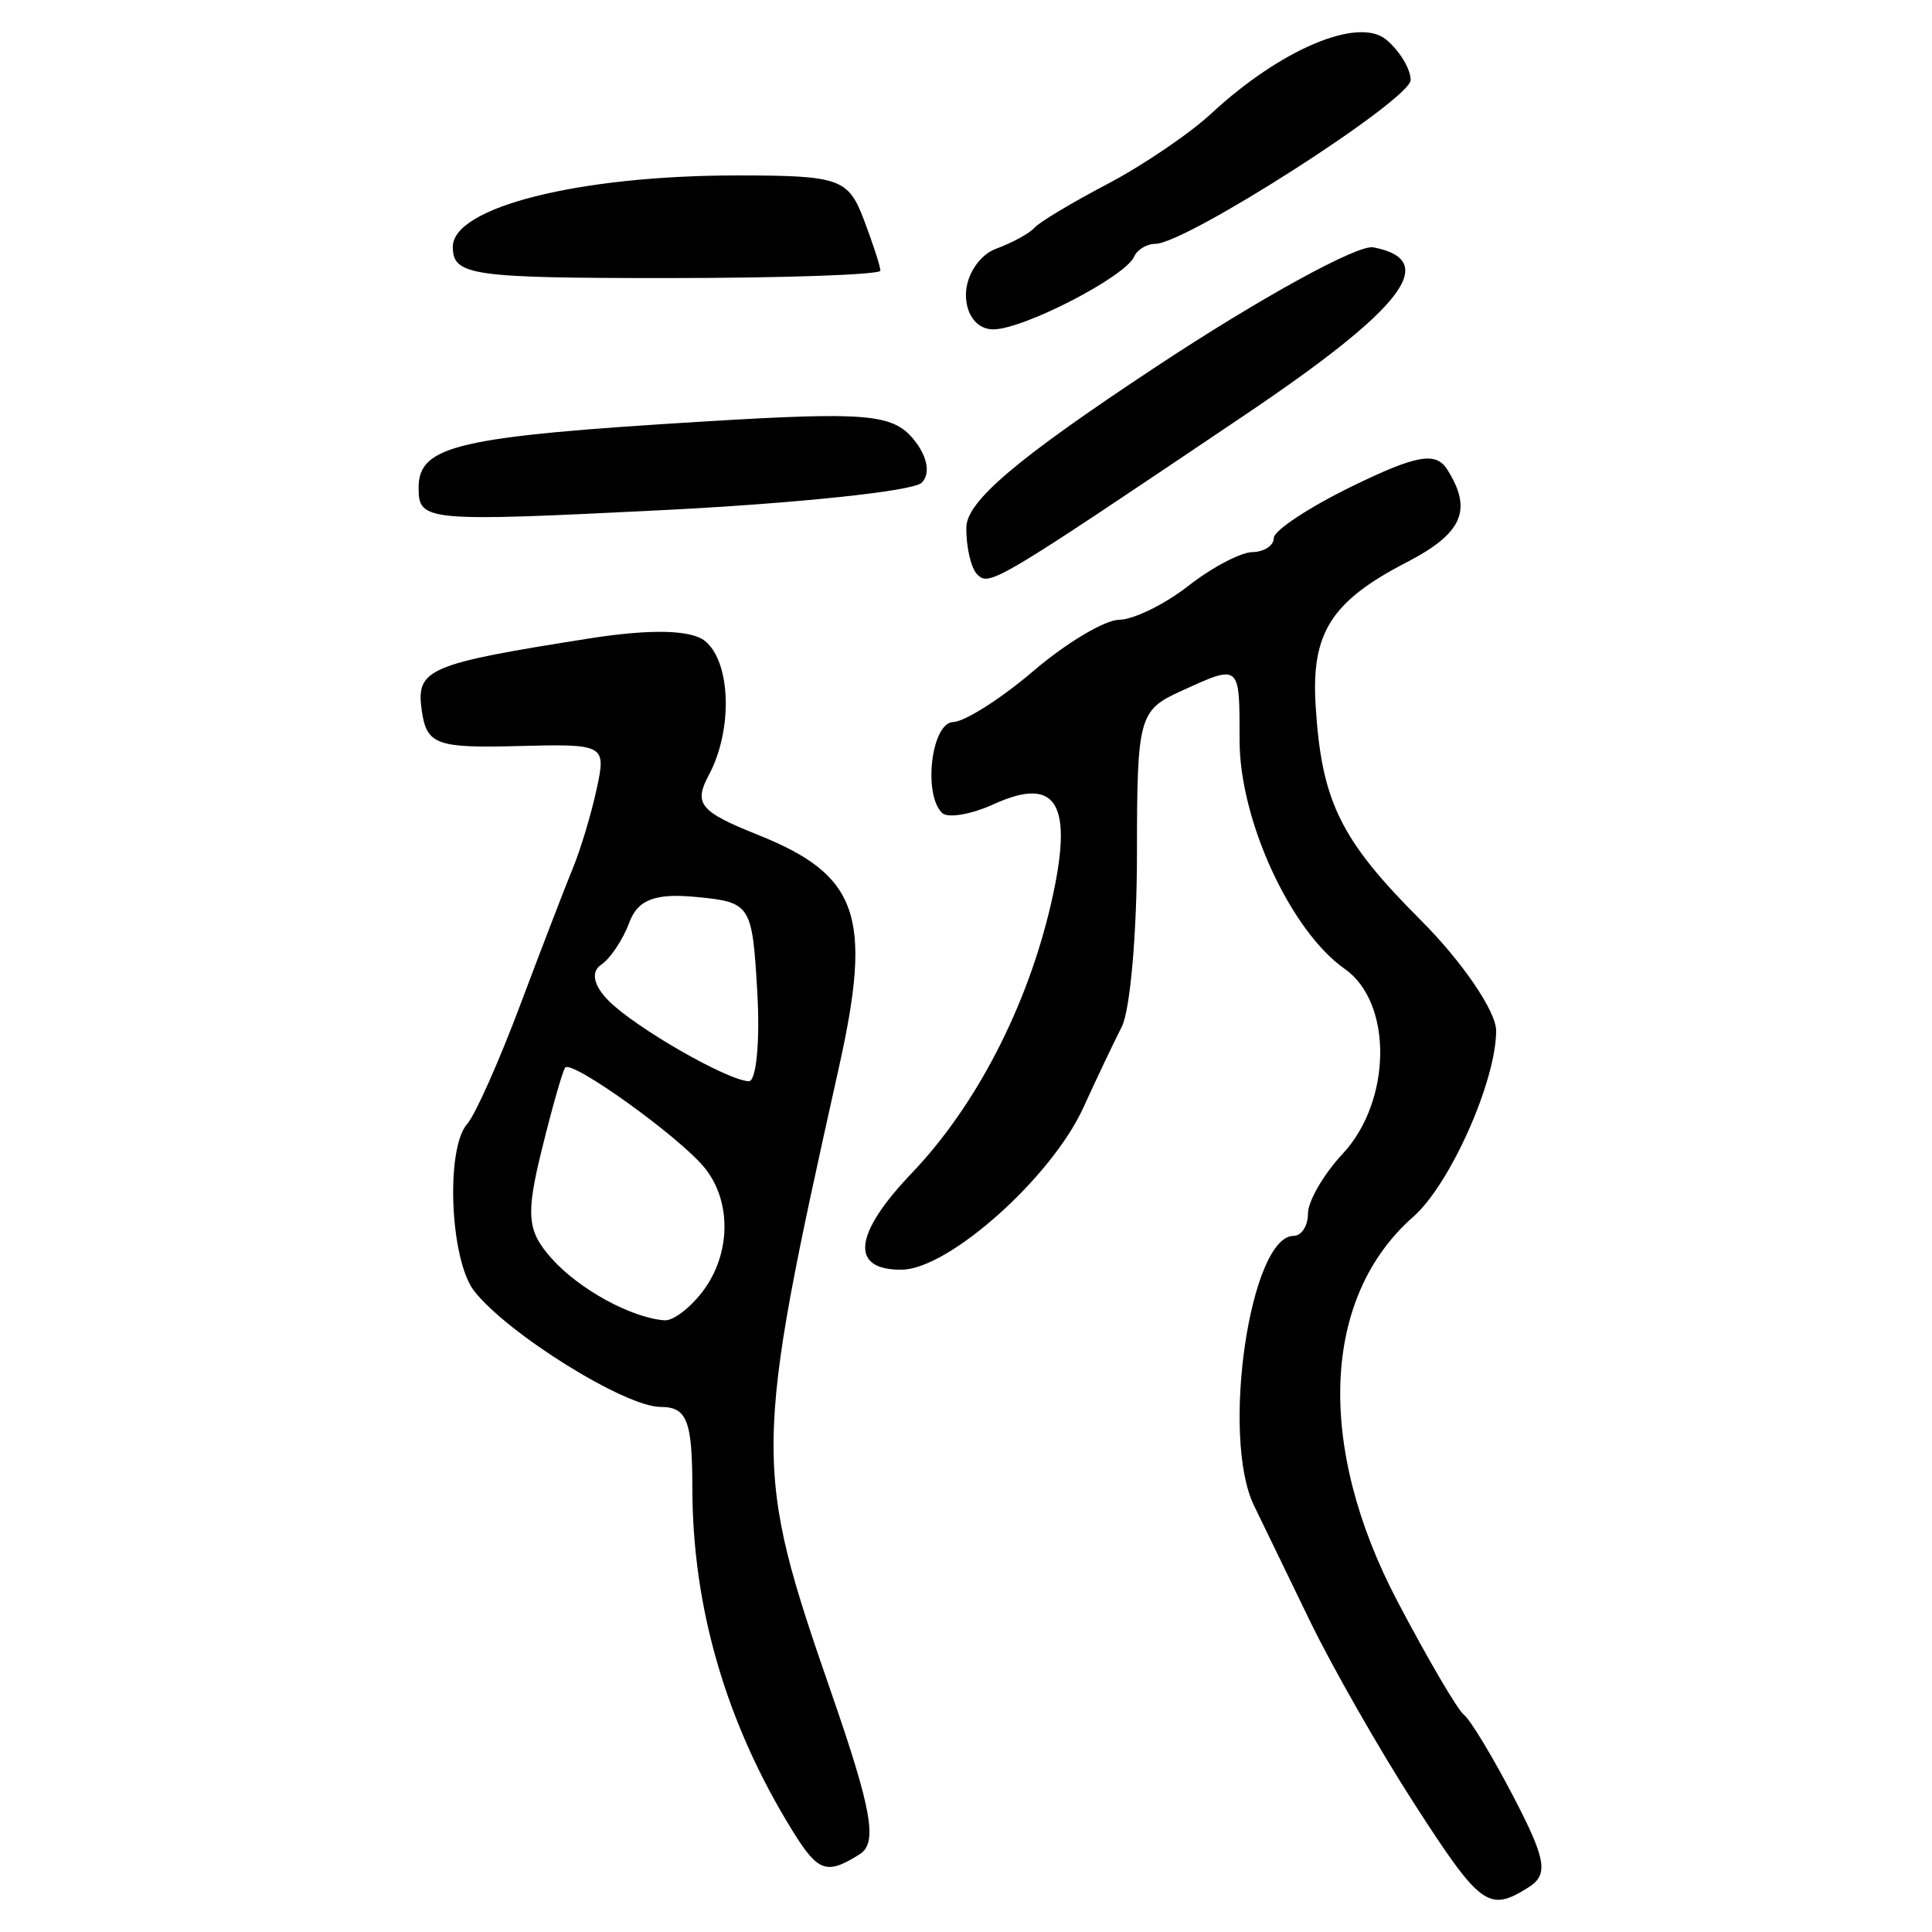 <?xml version="1.0" encoding="UTF-8" standalone="no"?>
<!-- Created with Inkscape (http://www.inkscape.org/) -->

<svg
   xmlns:dc="http://purl.org/dc/elements/1.1/"
   xmlns:cc="http://creativecommons.org/ns#"
   xmlns:rdf="http://www.w3.org/1999/02/22-rdf-syntax-ns#"
   xmlns:svg="http://www.w3.org/2000/svg"
   xmlns="http://www.w3.org/2000/svg"
   xmlns:sodipodi="http://sodipodi.sourceforge.net/DTD/sodipodi-0.dtd"
   xmlns:inkscape="http://www.inkscape.org/namespaces/inkscape"
   width="300"
   height="300"
   id="svg2"
   version="1.1"
   inkscape:version="0.48.4 r9939"
   sodipodi:docname="image-seal.svg">
  <defs
     id="defs4" />
  <sodipodi:namedview
     id="base"
     pagecolor="#ffffff"
     bordercolor="#666666"
     borderopacity="1.0"
     inkscape:pageopacity="0.0"
     inkscape:pageshadow="2"
     inkscape:zoom="2.0018437"
     inkscape:cx="203.18921"
     inkscape:cy="112.31204"
     inkscape:document-units="px"
     inkscape:current-layer="layer1"
     showgrid="false"
     inkscape:window-width="1215"
     inkscape:window-height="1000"
     inkscape:window-x="65"
     inkscape:window-y="24"
     inkscape:window-maximized="1"
     fit-margin-top="10"
     fit-margin-left="10"
     fit-margin-right="10"
     fit-margin-bottom="10" />
  <g
     inkscape:label="Calque 1"
     inkscape:groupmode="layer"
     id="layer1"
     transform="translate(0,-752.362)">
    <path
       style="fill:#000000"
       d="m 219.646,1032.502 c -5.446,-8.44 -12.779,-21.288 -16.296,-28.55 -3.517,-7.263 -7.401,-15.281 -8.632,-17.817 -5.183,-10.685 -0.597,-41.866 6.157,-41.866 1.226,0 2.23,-1.567 2.23,-3.483 0,-1.916 2.426,-6.087 5.392,-9.27 7.623,-8.182 7.793,-23.463 0.319,-28.698 -8.407,-5.889 -16.334,-23.099 -16.334,-35.463 0,-12.018 0.149,-11.893 -9.171,-7.647 -6.463,2.945 -6.765,4.071 -6.765,25.267 0,12.201 -1.056,24.26 -2.346,26.796 -1.29,2.536 -3.979,8.197 -5.976,12.579 -4.945,10.854 -20.897,25.094 -28.196,25.169 -8.092,0.083 -7.516,-5.507 1.546,-14.989 9.961,-10.423 17.922,-25.811 21.615,-41.78 3.592,-15.531 1.019,-20.025 -8.881,-15.514 -3.546,1.616 -7.164,2.221 -8.04,1.344 -2.966,-2.966 -1.615,-13.986 1.727,-14.095 1.826,-0.059 7.458,-3.645 12.515,-7.968 5.057,-4.323 11.033,-7.886 13.279,-7.919 2.246,-0.032 7.072,-2.396 10.724,-5.253 3.652,-2.856 8.134,-5.22 9.959,-5.253 1.826,-0.032 3.32,-1.016 3.32,-2.186 0,-1.17 5.561,-4.828 12.358,-8.131 9.836,-4.779 12.809,-5.293 14.567,-2.521 3.997,6.303 2.406,9.926 -6.341,14.446 -11.63,6.01 -14.771,10.937 -14.092,22.113 0.908,14.961 3.812,20.909 16.314,33.411 6.447,6.447 11.722,14.182 11.722,17.189 0,7.817 -7.159,23.883 -12.881,28.904 -14.172,12.437 -15.123,35.569 -2.454,59.681 4.713,8.969 9.362,16.904 10.333,17.635 0.971,0.73 4.467,6.524 7.77,12.874 4.995,9.603 5.379,11.942 2.282,13.903 -6.2,3.925 -7.45,3.014 -17.724,-12.907 z m -96.639,4.058 c -10.244,-16.594 -15.476,-34.527 -15.498,-53.117 -0.013,-10.524 -0.834,-12.615 -4.956,-12.615 -5.488,0 -23.758,-11.37 -28.921,-18 -3.758,-4.825 -4.477,-22.129 -1.078,-25.955 1.233,-1.388 4.935,-9.694 8.226,-18.458 3.292,-8.764 6.97,-18.325 8.175,-21.247 1.205,-2.921 2.87,-8.463 3.7,-12.315 1.488,-6.901 1.306,-6.998 -12.409,-6.64 -12.478,0.326 -14.005,-0.245 -14.755,-5.518 -0.919,-6.461 0.881,-7.234 26.067,-11.202 9.446,-1.488 15.78,-1.342 17.927,0.413 4.028,3.293 4.32,13.824 0.578,20.816 -2.384,4.454 -1.391,5.665 7.593,9.259 15.654,6.263 17.86,12.576 12.617,36.096 -13.333,59.807 -13.358,62.012 -1.125,97.317 6.226,17.969 7.135,23.119 4.387,24.862 -5.191,3.292 -6.497,2.834 -10.528,-3.696 z M 109.108,952.9 c 4.416,-5.817 4.528,-14.051 0.262,-19.255 -3.951,-4.82 -20.596,-16.764 -21.607,-15.505 -0.397,0.494 -2.037,6.247 -3.645,12.784 -2.497,10.153 -2.264,12.619 1.594,16.913 4.291,4.775 12.366,9.177 17.504,9.543 1.3,0.093 3.951,-1.923 5.891,-4.479 z m 8.484,-46.478 c -0.783,-13.604 -1.013,-13.964 -9.453,-14.777 -6.418,-0.619 -9.109,0.41 -10.43,3.984 -0.979,2.65 -2.957,5.605 -4.396,6.568 -1.606,1.075 -1.135,3.233 1.222,5.589 4.192,4.192 18.322,12.303 21.729,12.473 1.172,0.058 1.769,-6.168 1.328,-13.837 z m 34.154,-64.859 c -0.967,-0.967 -1.729,-4.249 -1.694,-7.292 0.048,-4.073 7.812,-10.654 29.428,-24.942 16.15,-10.675 31.345,-19.027 33.767,-18.561 10.411,2.005 4.752,9.396 -19.922,26.018 -38.758,26.109 -39.691,26.665 -41.58,24.776 z M 65,828.115 c 0,-6.59 5.986,-7.974 44.663,-10.323 24.745,-1.503 28.933,-1.147 32.151,2.73 2.205,2.657 2.726,5.408 1.289,6.81 -1.326,1.294 -19.441,3.203 -40.257,4.244 C 66.049,833.415 65,833.32 65,828.115 z m 84.988,-30.003 c 0,-2.967 2.091,-6.167 4.648,-7.11 2.556,-0.943 5.245,-2.411 5.976,-3.262 0.73,-0.851 5.825,-3.907 11.322,-6.792 5.497,-2.885 12.774,-7.822 16.171,-10.972 10.751,-9.969 22.807,-15.059 27.143,-11.46 2.086,1.731 3.793,4.554 3.793,6.274 0,3.052 -34.894,25.438 -39.652,25.438 -1.32,0 -2.798,0.896 -3.285,1.992 -1.395,3.138 -17.19,11.287 -21.878,11.287 -2.489,0 -4.238,-2.226 -4.238,-5.395 z m -79.676,-7.428 c 0,-6.151 19.611,-11.08 44.09,-11.08 15.94,0 17.306,0.472 19.716,6.813 1.425,3.747 2.59,7.332 2.59,7.968 0,0.635 -14.939,1.155 -33.198,1.155 -30.388,0 -33.198,-0.411 -33.198,-4.856 z"
       id="path3288"
       inkscape:connector-curvature="0" />
  </g>
</svg>
